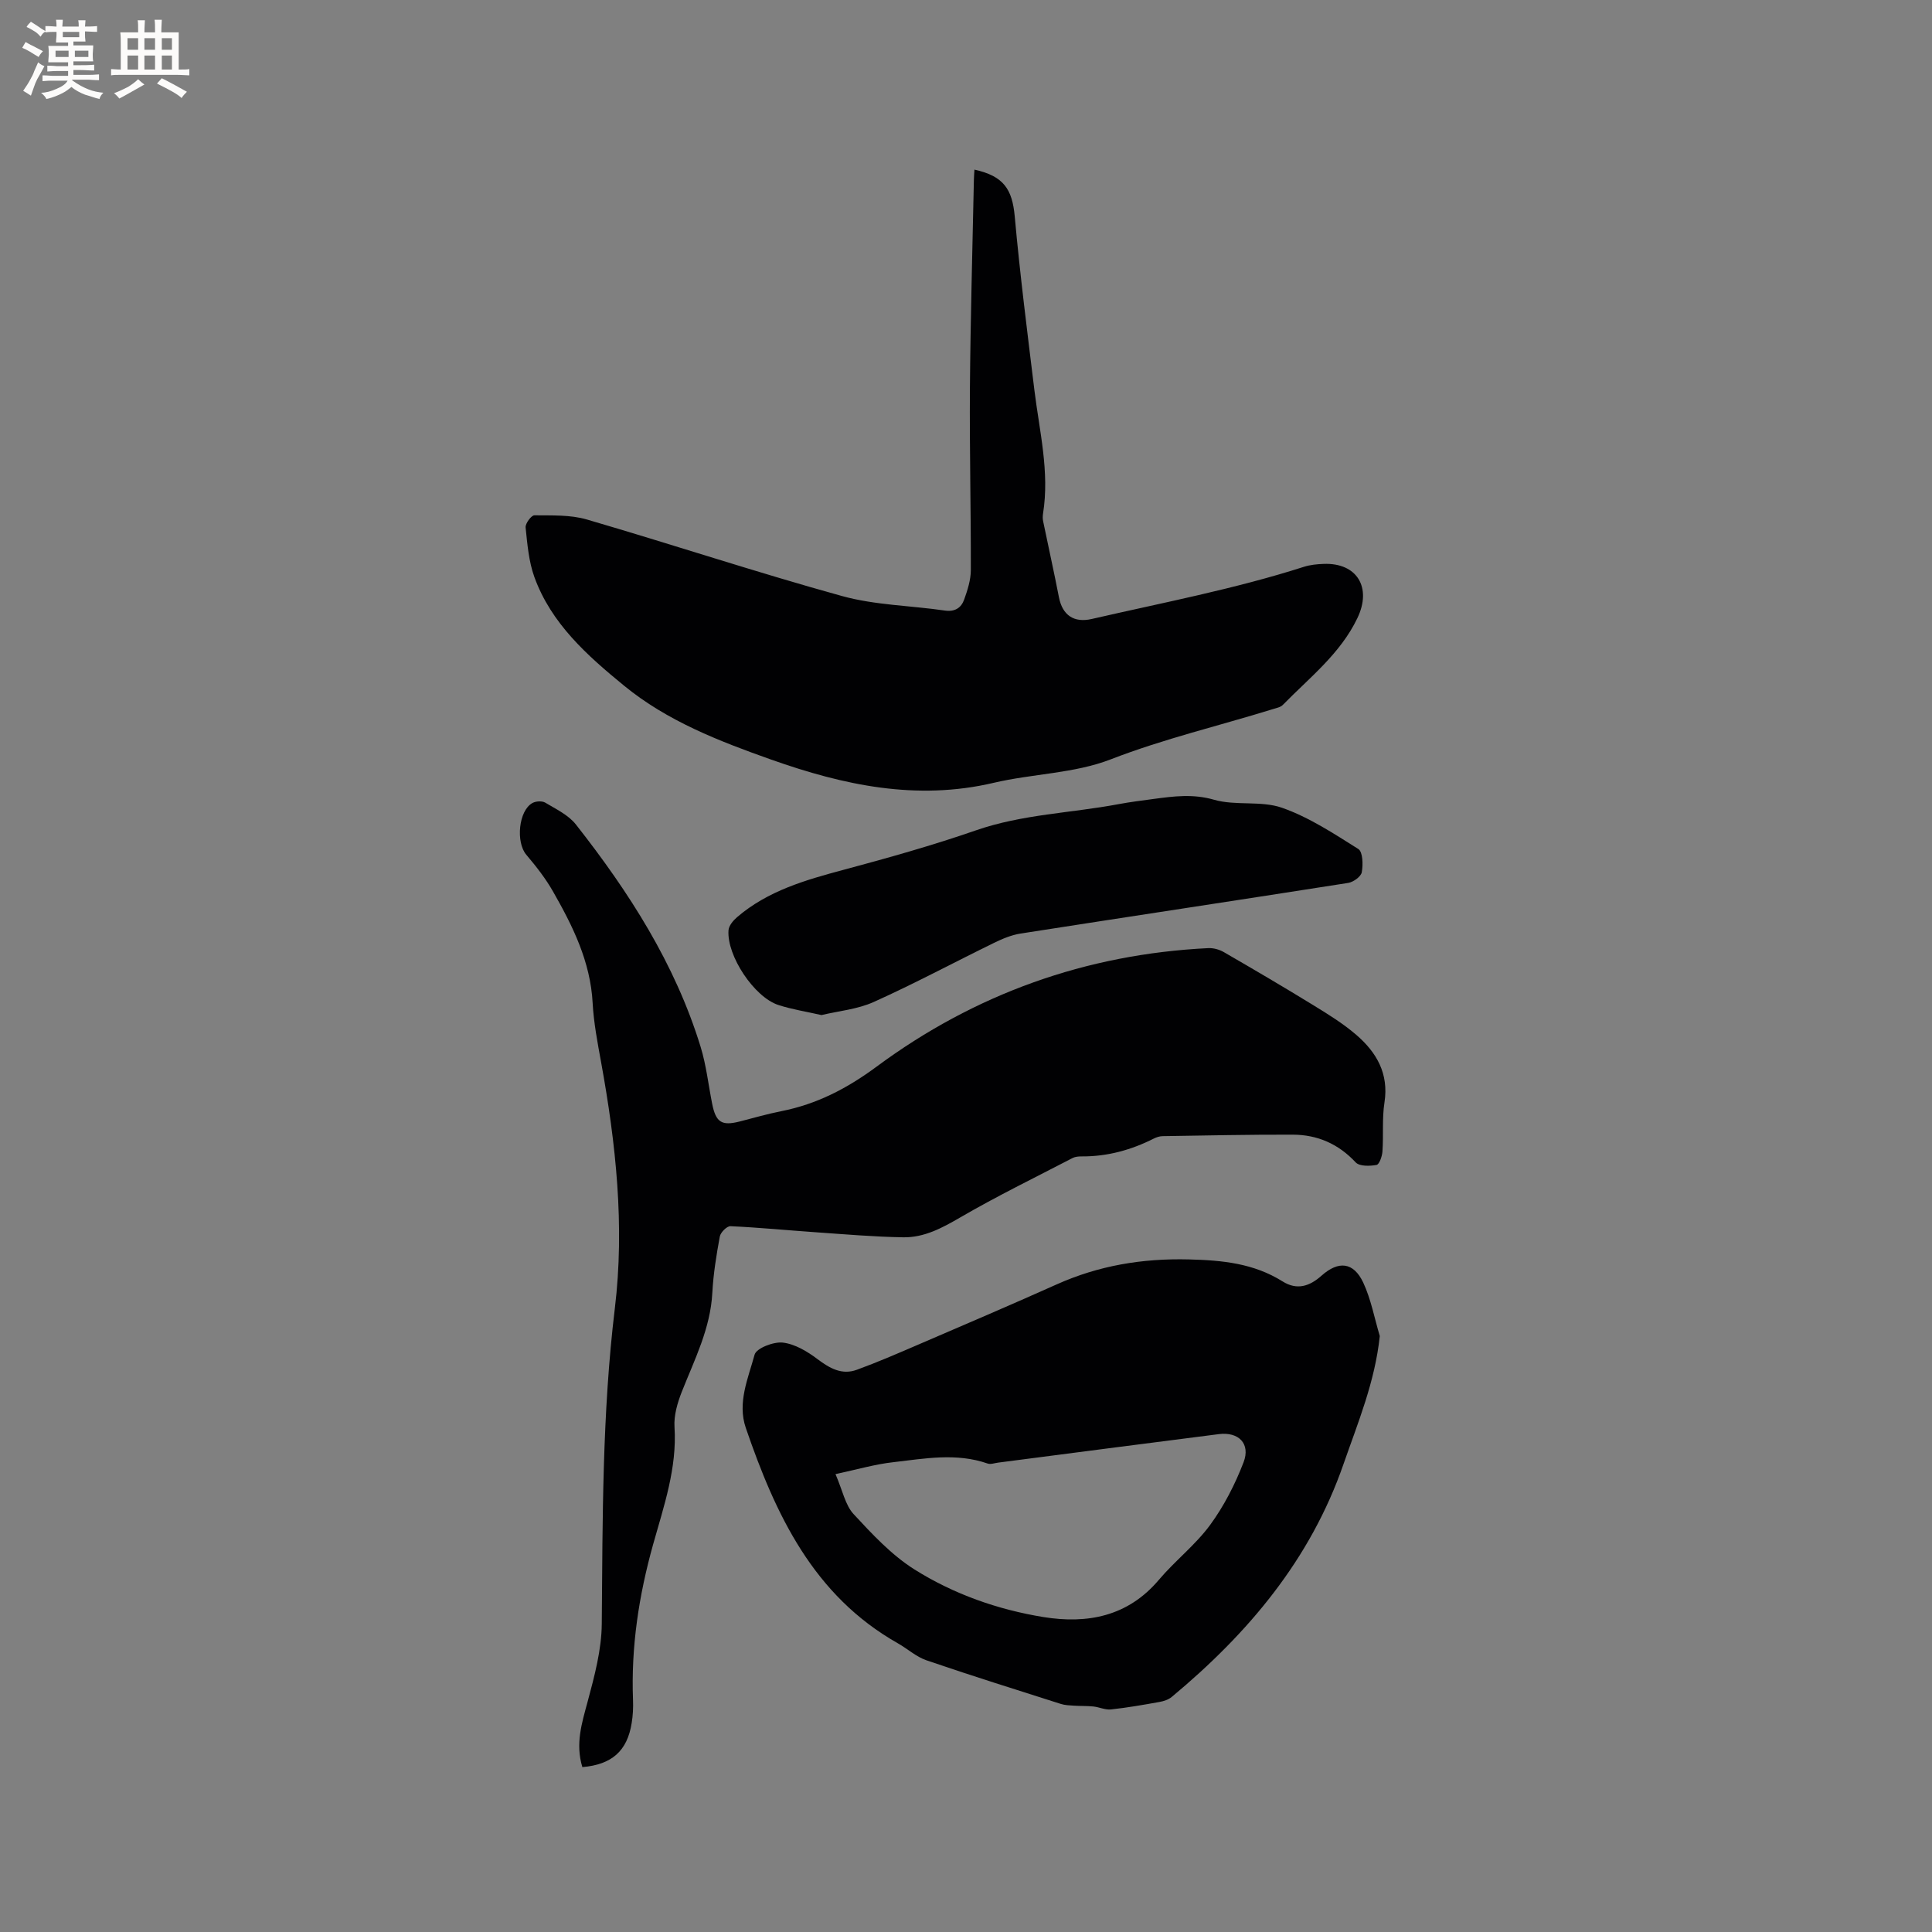 <svg enable-background="new 0 0 400 400" viewBox="0 0 400 400" xmlns="http://www.w3.org/2000/svg"><rect x="0" y="0" width="400" height="400" fill="#808080" stroke="none"/><g fill="#010103"><path d="m120.57 365.86c-1.48-4.85-.1-9.13 1.1-13.58 1.41-5.26 2.88-10.71 2.92-16.09.18-21.81.08-43.59 2.71-65.34 2.06-17.05.22-34.07-2.85-50.94-.74-4.06-1.53-8.16-1.75-12.26-.46-8.56-4.11-15.91-8.21-23.09-1.54-2.71-3.51-5.21-5.53-7.6-2.18-2.57-1.61-9.12 1.28-10.71.71-.39 2-.46 2.65-.07 2.23 1.34 4.81 2.56 6.35 4.53 10.99 13.98 20.53 28.83 25.81 46.01 1.17 3.81 1.61 7.85 2.39 11.78.77 3.87 1.96 4.64 5.68 3.7 2.87-.73 5.73-1.57 8.63-2.14 7.36-1.46 13.58-4.67 19.75-9.23 20.3-15.02 43.31-23.29 68.67-24.53 1.07-.05 2.29.29 3.22.83 6.14 3.55 12.26 7.14 18.3 10.85 3.15 1.93 6.35 3.89 9.13 6.29 4.17 3.6 6.75 8 5.82 13.98-.52 3.33-.18 6.78-.42 10.16-.07 1-.65 2.68-1.23 2.78-1.4.25-3.52.31-4.31-.53-3.57-3.83-7.91-5.72-12.99-5.74-9-.03-18 .17-27 .31-.61.01-1.26.22-1.81.5-4.7 2.37-9.64 3.73-14.93 3.69-.63 0-1.33.05-1.87.33-7.79 4.05-15.7 7.9-23.28 12.31-3.76 2.19-7.46 4.18-11.79 4.11-6.02-.1-12.04-.62-18.06-1.04-5.91-.41-11.81-.99-17.72-1.26-.73-.03-2.04 1.28-2.2 2.13-.71 3.85-1.34 7.75-1.55 11.65-.39 7.41-3.68 13.82-6.32 20.5-.9 2.29-1.67 4.91-1.51 7.31.54 8.5-2.21 16.37-4.42 24.26-2.97 10.61-4.6 21.28-4.17 32.28.06 1.58-.02 3.19-.28 4.75-.92 5.77-4.1 8.59-10.21 9.11z"/><path d="m201.75 35.12c6.03 1.33 7.82 4.02 8.34 9.68 1.08 12.01 2.61 23.99 4.07 35.97 1.04 8.5 3.17 16.9 1.79 25.57-.08.51-.09 1.07.02 1.58 1.08 5.25 2.25 10.47 3.27 15.73.73 3.74 3.11 5.35 6.81 4.5 14.69-3.38 29.53-6.19 43.92-10.8 1.29-.41 2.7-.55 4.07-.6 6.91-.27 10.04 4.88 6.99 11.23-3.54 7.39-9.91 12.31-15.44 17.97-.47.48-1.31.63-2 .85-11.2 3.47-22.59 6.14-33.61 10.41-7.56 2.94-16.21 2.97-24.23 4.86-15.98 3.76-31.1.5-46.07-4.8-10.81-3.83-21.53-7.97-30.49-15.32-7.62-6.24-15.08-12.86-18.56-22.5-1.16-3.22-1.45-6.8-1.81-10.25-.08-.81 1.19-2.52 1.82-2.51 3.63.04 7.43-.13 10.84.86 17.65 5.15 35.12 10.95 52.84 15.85 6.86 1.9 14.21 1.97 21.31 3.01 2.08.3 3.38-.57 3.99-2.28.7-1.95 1.37-4.05 1.38-6.09.03-12.49-.28-24.98-.19-37.47.11-14.41.53-28.82.82-43.23.01-.74.08-1.47.12-2.22z"/><path d="m285.67 276.61c-1 9.49-4.52 17.91-7.51 26.51-6.86 19.8-19.76 35.06-35.56 48.21-.68.56-1.66.89-2.54 1.04-3.33.6-6.68 1.19-10.04 1.55-1.18.13-2.42-.48-3.65-.61-1.34-.14-2.71-.08-4.05-.17-.91-.06-1.86-.09-2.72-.37-9.28-2.96-18.57-5.86-27.78-9.02-2.14-.73-3.94-2.4-5.96-3.54-17.5-9.91-25.31-26.68-31.45-44.58-1.79-5.22.49-10.27 1.82-15.16.37-1.34 3.93-2.72 5.84-2.5 2.51.29 5.08 1.83 7.18 3.42 2.53 1.9 5.04 3.34 8.14 2.21 4.25-1.55 8.4-3.35 12.56-5.14 9.61-4.14 19.23-8.24 28.78-12.52 8.76-3.93 17.78-5.43 27.43-5.19 6.95.17 13.43.82 19.38 4.55 3.01 1.89 5.61 1 8.06-1.18 3.52-3.14 6.63-2.84 8.64 1.42 1.62 3.47 2.32 7.37 3.43 11.07zm-112.69 28.59c1.48 3.41 2.01 6.39 3.74 8.27 3.86 4.17 7.88 8.49 12.63 11.48 8.1 5.09 17.21 8.3 26.66 9.84 9.08 1.47 17.48-.09 23.91-7.69 3.35-3.96 7.57-7.22 10.62-11.37 2.88-3.93 5.18-8.43 6.93-12.99 1.47-3.84-1.02-6.34-5.12-5.82-15.24 1.93-30.46 3.93-45.69 5.9-.73.09-1.55.41-2.18.19-6.48-2.26-13.02-1.03-19.51-.28-3.74.41-7.39 1.48-11.99 2.47z"/><path d="m170.08 210.16c-3.21-.73-6.15-1.18-8.94-2.09-5.01-1.64-10.7-10.22-10.31-15.47.07-.95.96-2.01 1.76-2.7 6.38-5.48 14.19-7.71 22.12-9.83 9.18-2.46 18.36-5.04 27.33-8.15 9.64-3.35 19.75-3.58 29.61-5.44 2.39-.45 4.81-.74 7.23-1.07 4.16-.56 8.14-1.08 12.48.17 4.48 1.29 9.72.14 14.07 1.66 5.59 1.96 10.73 5.35 15.8 8.54.93.59 1 3.24.71 4.81-.16.9-1.74 2.04-2.82 2.21-22.59 3.55-45.21 6.95-67.81 10.48-1.93.3-3.83 1.11-5.61 1.98-8.27 4.04-16.38 8.4-24.76 12.17-3.39 1.54-7.32 1.88-10.86 2.73z"/></g><path d="m6.8 9.5c.6.3 1.3.7 2.1 1.1-.4.4-.7.8-.9 1.2-.7-.4-1.3-.8-1.8-1.1s-1.1-.6-1.6-.8c.2-.4.5-.8.7-1.2.4.2.8.5 1.5.8zm.9 6.9c-.3.6-.5 1.1-.7 1.7s-.4 1.1-.6 1.7c-.6-.4-1.1-.7-1.6-1 .7-1 1.2-1.8 1.5-2.4.3-.5.6-1.1.8-1.7.3-.6.5-1.2.8-1.8.3.3.8.6 1.3.8-.7 1.3-1.2 2.2-1.5 2.7zm.1-11c.4.3 1 .7 1.7 1.1-.5.2-.8.6-1.1 1.1-.5-.6-1-1-1.4-1.2s-.9-.6-1.5-.8c.2-.4.5-.7.9-1.1.5.3.9.6 1.4.9zm10.5 13.1c1 .4 2 .6 3.1.7-.4.4-.7.8-.8 1.3-.9-.2-1.9-.6-3-.9-1-.4-2-.9-2.8-1.6-.5.4-1.1.9-1.9 1.3s-1.9.9-3.3 1.2c-.1-.3-.5-.8-1.1-1.3 1 0 2.1-.3 3.2-.8 1.2-.5 1.9-1 2.3-1.7h-3.2c-.4 0-1 0-2 .1v-1.2c1 0 1.7.1 2 .1h3.3v-1h-2.3c-.2 0-.9 0-2 .1v-1.2c1.2 0 1.9.1 2 .1h2.3v-.8h-4.1c0-.7.1-1.2.1-1.6 0-.5 0-1.1-.1-1.8h4.1v-.7h-2.5c0-.6.1-1.1.1-1.6v-.6h-.5c-.4 0-1 0-1.8.1v-1.3c1.2 0 1.9.1 2.1.1h.2c0-.3 0-.8-.1-1.4h1.4c0 .6-.1 1-.1 1.4h3.4c0-.4 0-.8-.1-1.3h1.5c0 .4-.1.9-.1 1.3.7 0 1.5 0 2.5-.1v1.2c-1 0-1.8-.1-2.5-.1v.6c0 .3 0 .8.1 1.5h-2.5v.8h4.1c0 .7-.1 1.3-.1 1.8s0 1 .1 1.5h-4.1v.8h1.4c.8 0 1.8 0 2.9-.1v1.2c-1 0-1.9-.1-2.8-.1h-1.5v1h3.2c.3 0 1 0 2.1-.1v1.2c-1.1 0-1.8-.1-2.1-.1h-3.4l-.1.1c1.4 1 2.4 1.5 3.4 1.9zm-4.1-6.7v-1.3h-2.7v1.3zm2.2-4.1v-1.1h-3.4v1.1zm1.9 4.1v-1.3h-2.8v1.3z" fill="#fcfbfa"/><path d="m37 6.7v2.3 5.4c1 0 1.8 0 2.2-.1v1.3c-.6 0-1.5-.1-2.5-.1h-11.9c-.7 0-1.3 0-1.8.1v-1.3c.5 0 1.1.1 2 .1v-5.2c0-1 0-1.8-.1-2.5h3.7c0-1.3 0-2.1-.1-2.5h1.5c0 .4-.1 1.3-.1 2.5h2.2c0-1.2 0-2.1-.1-2.6h1.5c0 .4-.1 1.3-.1 2.6zm-12.3 13.7c-.3-.4-.7-.8-1.1-1.1 1.1-.4 2.1-.9 2.9-1.3.8-.5 1.5-1 2.1-1.6.4.4.9.8 1.3 1.1-2.5 1.4-4.2 2.4-5.2 2.9zm3.9-10.1v-2.4h-2.2v2.4zm0 4.1v-2.9h-2.2v2.9zm3.5-4.1v-2.4h-2.2v2.4zm0 4.1v-2.9h-2.2v2.9zm.4 2.9 1-1.1c.6.3 1.4.7 2.5 1.3s2 1.1 2.7 1.5c-.4.4-.8.8-1.1 1.3-.8-.8-2.5-1.7-5.1-3zm3.1-7v-2.4h-2.1v2.4zm0 4.1v-2.9h-2.1v2.9z" fill="#fcfbfa"/></svg>